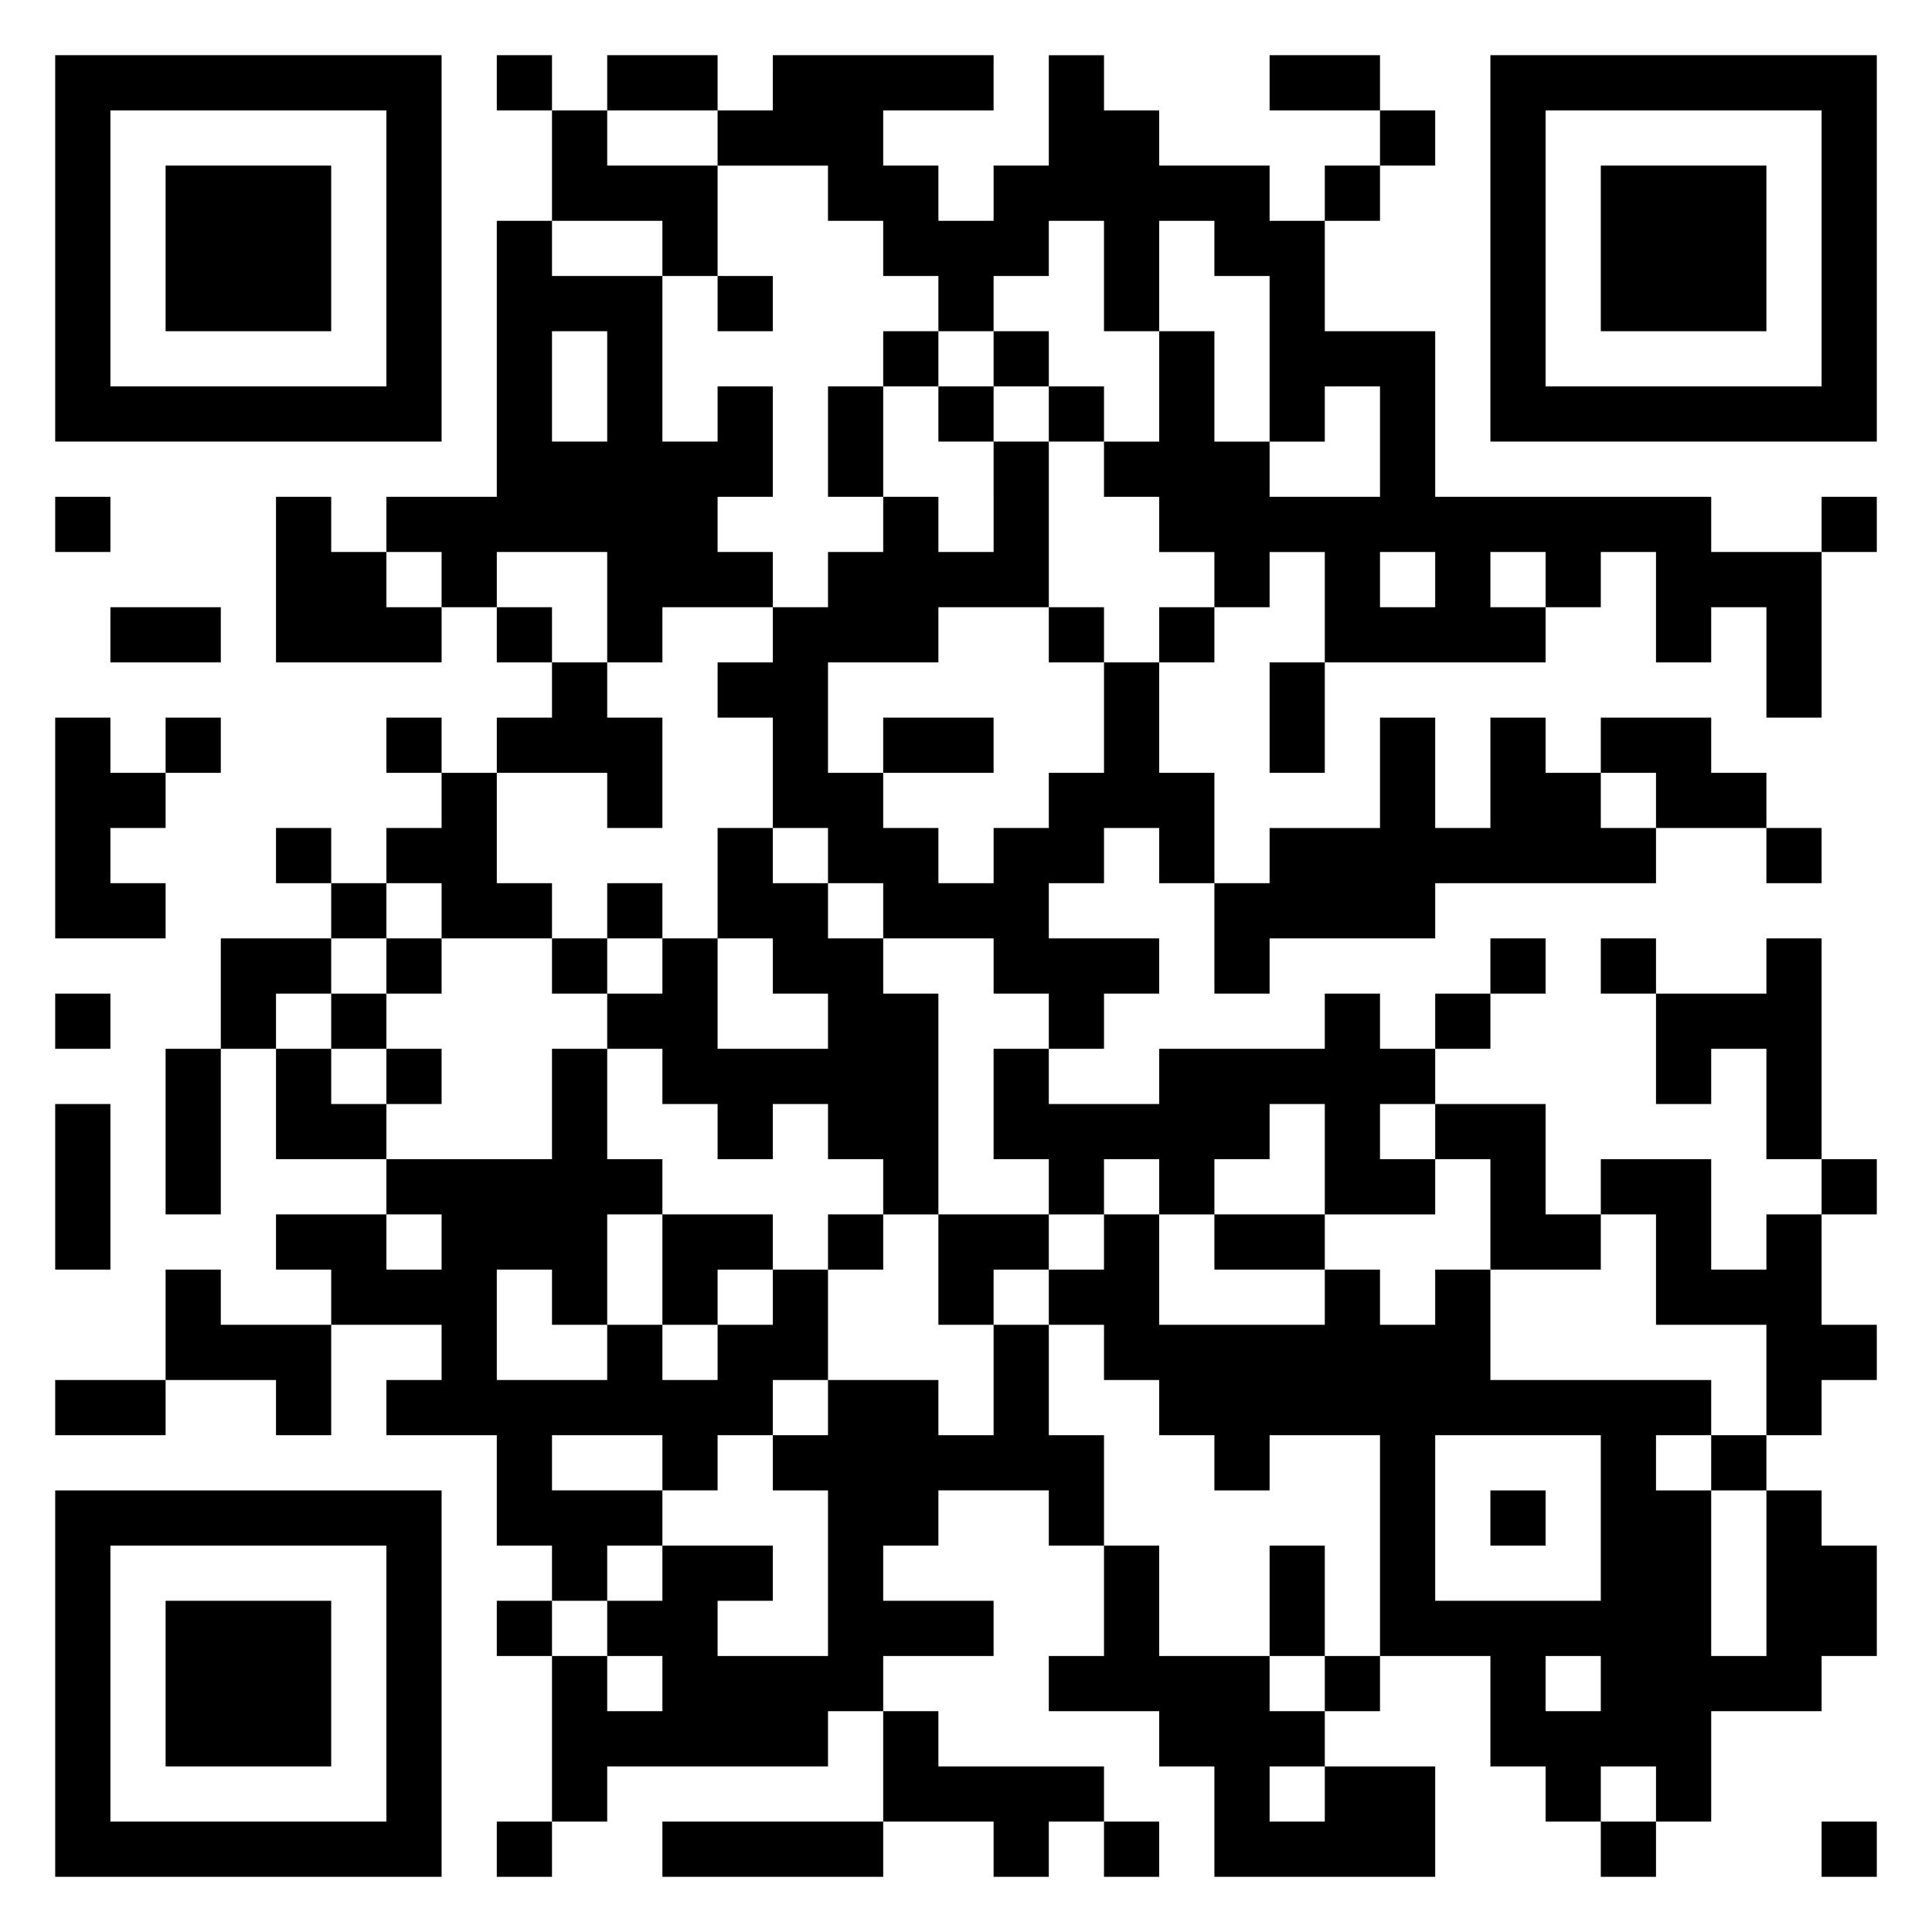 <svg xmlns="http://www.w3.org/2000/svg" viewBox="0 0 35 35"><path d="M1 1h7v7h-7zM9 1h1v1h-1zM11 1h2v1h-2zM14 1h4v1h-2v1h1v1h1v-1h1v-2h1v1h1v1h2v1h1v2h2v3h5v1h2v3h-1v-2h-1v1h-1v-2h-1v1h-1v-1h-1v1h1v1h-4v-2h-1v1h-1v-1h-1v-1h-1v-1h1v-2h1v2h1v1h2v-2h-1v1h-1v-3h-1v-1h-1v2h-1v-2h-1v1h-1v1h-1v-1h-1v-1h-1v-1h-2v-1h1zM23 1h2v1h-2zM27 1h7v7h-7zM2 2v5h5v-5zM10 2h1v1h2v2h-1v-1h-2zM25 2h1v1h-1zM28 2v5h5v-5zM3 3h3v3h-3zM24 3h1v1h-1zM29 3h3v3h-3zM9 4h1v1h2v3h1v-1h1v2h-1v1h1v1h-2v1h-1v-2h-2v1h-1v-1h-1v-1h2zM13 5h1v1h-1zM10 6v2h1v-2zM16 6h1v1h-1zM18 6h1v1h-1zM15 7h1v2h-1zM17 7h1v1h-1zM19 7h1v1h-1zM18 8h1v3h-2v1h-2v2h1v1h1v1h1v-1h1v-1h1v-2h1v2h1v2h-1v-1h-1v1h-1v1h2v1h-1v1h-1v-1h-1v-1h-2v-1h-1v-1h-1v-2h-1v-1h1v-1h1v-1h1v-1h1v1h1zM1 9h1v1h-1zM5 9h1v1h1v1h1v1h-3zM33 9h1v1h-1zM25 10v1h1v-1zM2 11h2v1h-2zM9 11h1v1h-1zM19 11h1v1h-1zM21 11h1v1h-1zM10 12h1v1h1v2h-1v-1h-2v-1h1zM23 12h1v2h-1zM1 13h1v1h1v1h-1v1h1v1h-2zM3 13h1v1h-1zM7 13h1v1h-1zM16 13h2v1h-2zM25 13h1v2h1v-2h1v1h1v1h1v1h-4v1h-3v1h-1v-2h1v-1h2zM29 13h2v1h1v1h-2v-1h-1zM8 14h1v2h1v1h-2v-1h-1v-1h1zM5 15h1v1h-1zM13 15h1v1h1v1h1v1h1v4h-1v-1h-1v-1h-1v1h-1v-1h-1v-1h-1v-1h1v-1h1v2h2v-1h-1v-1h-1zM32 15h1v1h-1zM6 16h1v1h-1zM11 16h1v1h-1zM4 17h2v1h-1v1h-1zM7 17h1v1h-1zM10 17h1v1h-1zM27 17h1v1h-1zM29 17h1v1h-1zM32 17h1v4h-1v-2h-1v1h-1v-2h2zM1 18h1v1h-1zM6 18h1v1h-1zM24 18h1v1h1v1h-1v1h1v1h-2v-2h-1v1h-1v1h-1v-1h-1v1h-1v-1h-1v-2h1v1h2v-1h3zM26 18h1v1h-1zM3 19h1v3h-1zM5 19h1v1h1v1h-2zM7 19h1v1h-1zM10 19h1v2h1v1h-1v2h-1v-1h-1v2h2v-1h1v1h1v-1h1v-1h1v2h-1v1h-1v1h-1v-1h-2v1h2v1h-1v1h-1v-1h-1v-2h-2v-1h1v-1h-2v-1h-1v-1h2v1h1v-1h-1v-1h3zM1 20h1v3h-1zM26 20h2v2h1v1h-2v-2h-1zM29 21h2v2h1v-1h1v2h1v1h-1v1h-1v-2h-2v-2h-1zM33 21h1v1h-1zM12 22h2v1h-1v1h-1zM15 22h1v1h-1zM17 22h2v1h-1v1h-1zM20 22h1v2h3v-1h1v1h1v-1h1v2h4v1h-1v1h1v3h1v-3h1v1h1v2h-1v1h-2v2h-1v-1h-1v1h-1v-1h-1v-2h-2v-4h-2v1h-1v-1h-1v-1h-1v-1h-1v-1h1zM22 22h2v1h-2zM3 23h1v1h2v2h-1v-1h-2zM18 24h1v2h1v2h-1v-1h-2v1h-1v1h2v1h-2v1h-1v1h-4v1h-1v-3h1v1h1v-1h-1v-1h1v-1h2v1h-1v1h2v-3h-1v-1h1v-1h2v1h1zM1 25h2v1h-2zM26 26v3h3v-3zM31 26h1v1h-1zM1 27h7v7h-7zM27 27h1v1h-1zM2 28v5h5v-5zM20 28h1v2h2v1h1v1h-1v1h1v-1h2v2h-4v-2h-1v-1h-2v-1h1zM23 28h1v2h-1zM3 29h3v3h-3zM9 29h1v1h-1zM24 30h1v1h-1zM28 30v1h1v-1zM16 31h1v1h3v1h-1v1h-1v-1h-2zM9 33h1v1h-1zM12 33h4v1h-4zM20 33h1v1h-1zM29 33h1v1h-1zM33 33h1v1h-1z"/></svg>